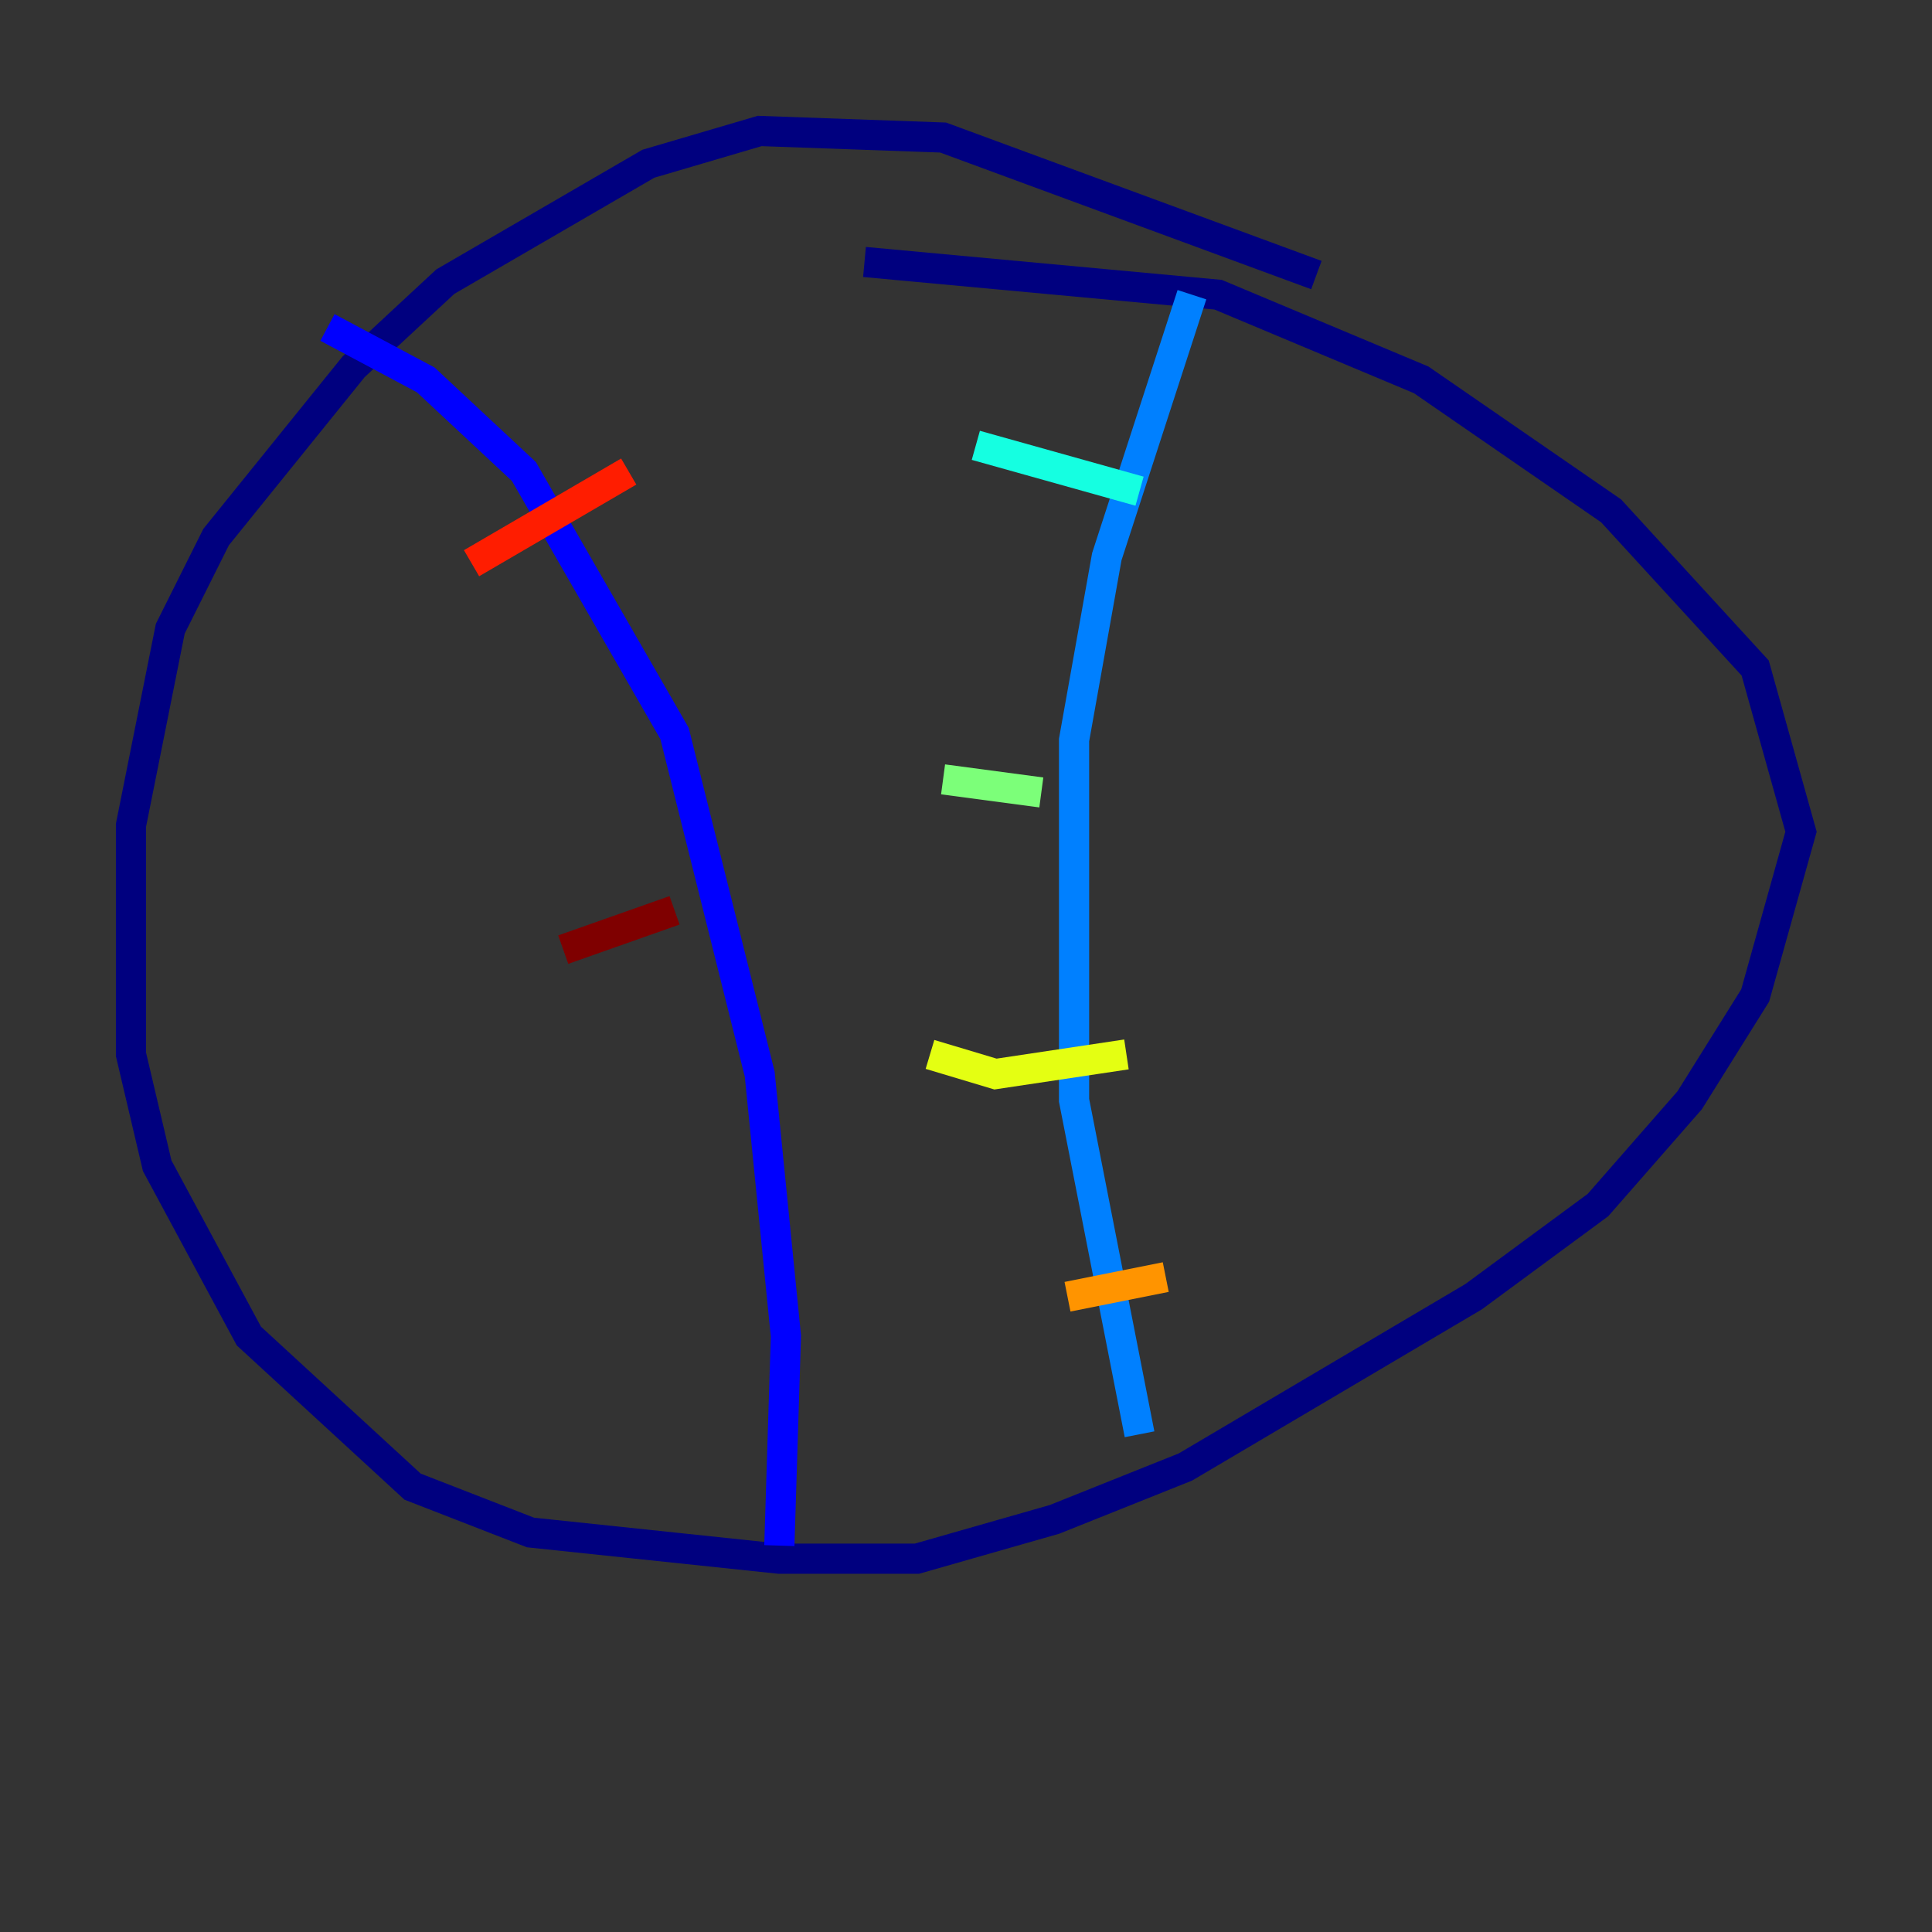 <?xml version="1.0" encoding="utf-8" ?>
<svg baseProfile="tiny" height="128" version="1.2" viewBox="0,0,128,128" width="128" xmlns="http://www.w3.org/2000/svg" xmlns:ev="http://www.w3.org/2001/xml-events" xmlns:xlink="http://www.w3.org/1999/xlink"><rect x="0" y="0" width="128" height="128" fill="#333333" stroke="none"/><defs /><polyline fill="none" points="87.214,18.224 62.481,9.112 50.332,8.678 42.956,10.848 29.505,18.658 23.43,24.298 14.319,35.58 11.281,41.654 8.678,54.671 8.678,69.858 10.414,77.234 16.488,88.515 27.336,98.495 35.146,101.532 51.634,103.268 60.746,103.268 69.858,100.664 78.536,97.193 97.627,85.912 105.871,79.837 111.946,72.895 116.285,65.953 119.322,55.105 116.285,44.258 106.739,33.844 94.156,25.166 80.705,19.525 57.275,17.356" stroke="#00007f" stroke-width="2" /><polyline fill="none" points="21.695,21.695 28.203,25.166 34.712,31.241 44.691,48.597 50.332,71.159 52.068,88.515 51.634,102.4" stroke="#0000ff" stroke-width="2" /><polyline fill="none" points="78.969,19.525 73.329,36.881 71.159,49.031 71.159,72.895 75.498,95.024" stroke="#0080ff" stroke-width="2" /><polyline fill="none" points="64.651,29.505 75.498,32.542" stroke="#15ffe1" stroke-width="2" /><polyline fill="none" points="62.481,51.634 68.99,52.502" stroke="#7cff79" stroke-width="2" /><polyline fill="none" points="61.614,69.858 65.953,71.159 74.63,69.858" stroke="#e4ff12" stroke-width="2" /><polyline fill="none" points="70.725,85.912 77.234,84.61" stroke="#ff9400" stroke-width="2" /><polyline fill="none" points="31.241,37.315 41.654,31.241" stroke="#ff1d00" stroke-width="2" /><polyline fill="none" points="37.315,62.915 44.691,60.312" stroke="#7f0000" stroke-width="2" /></svg>